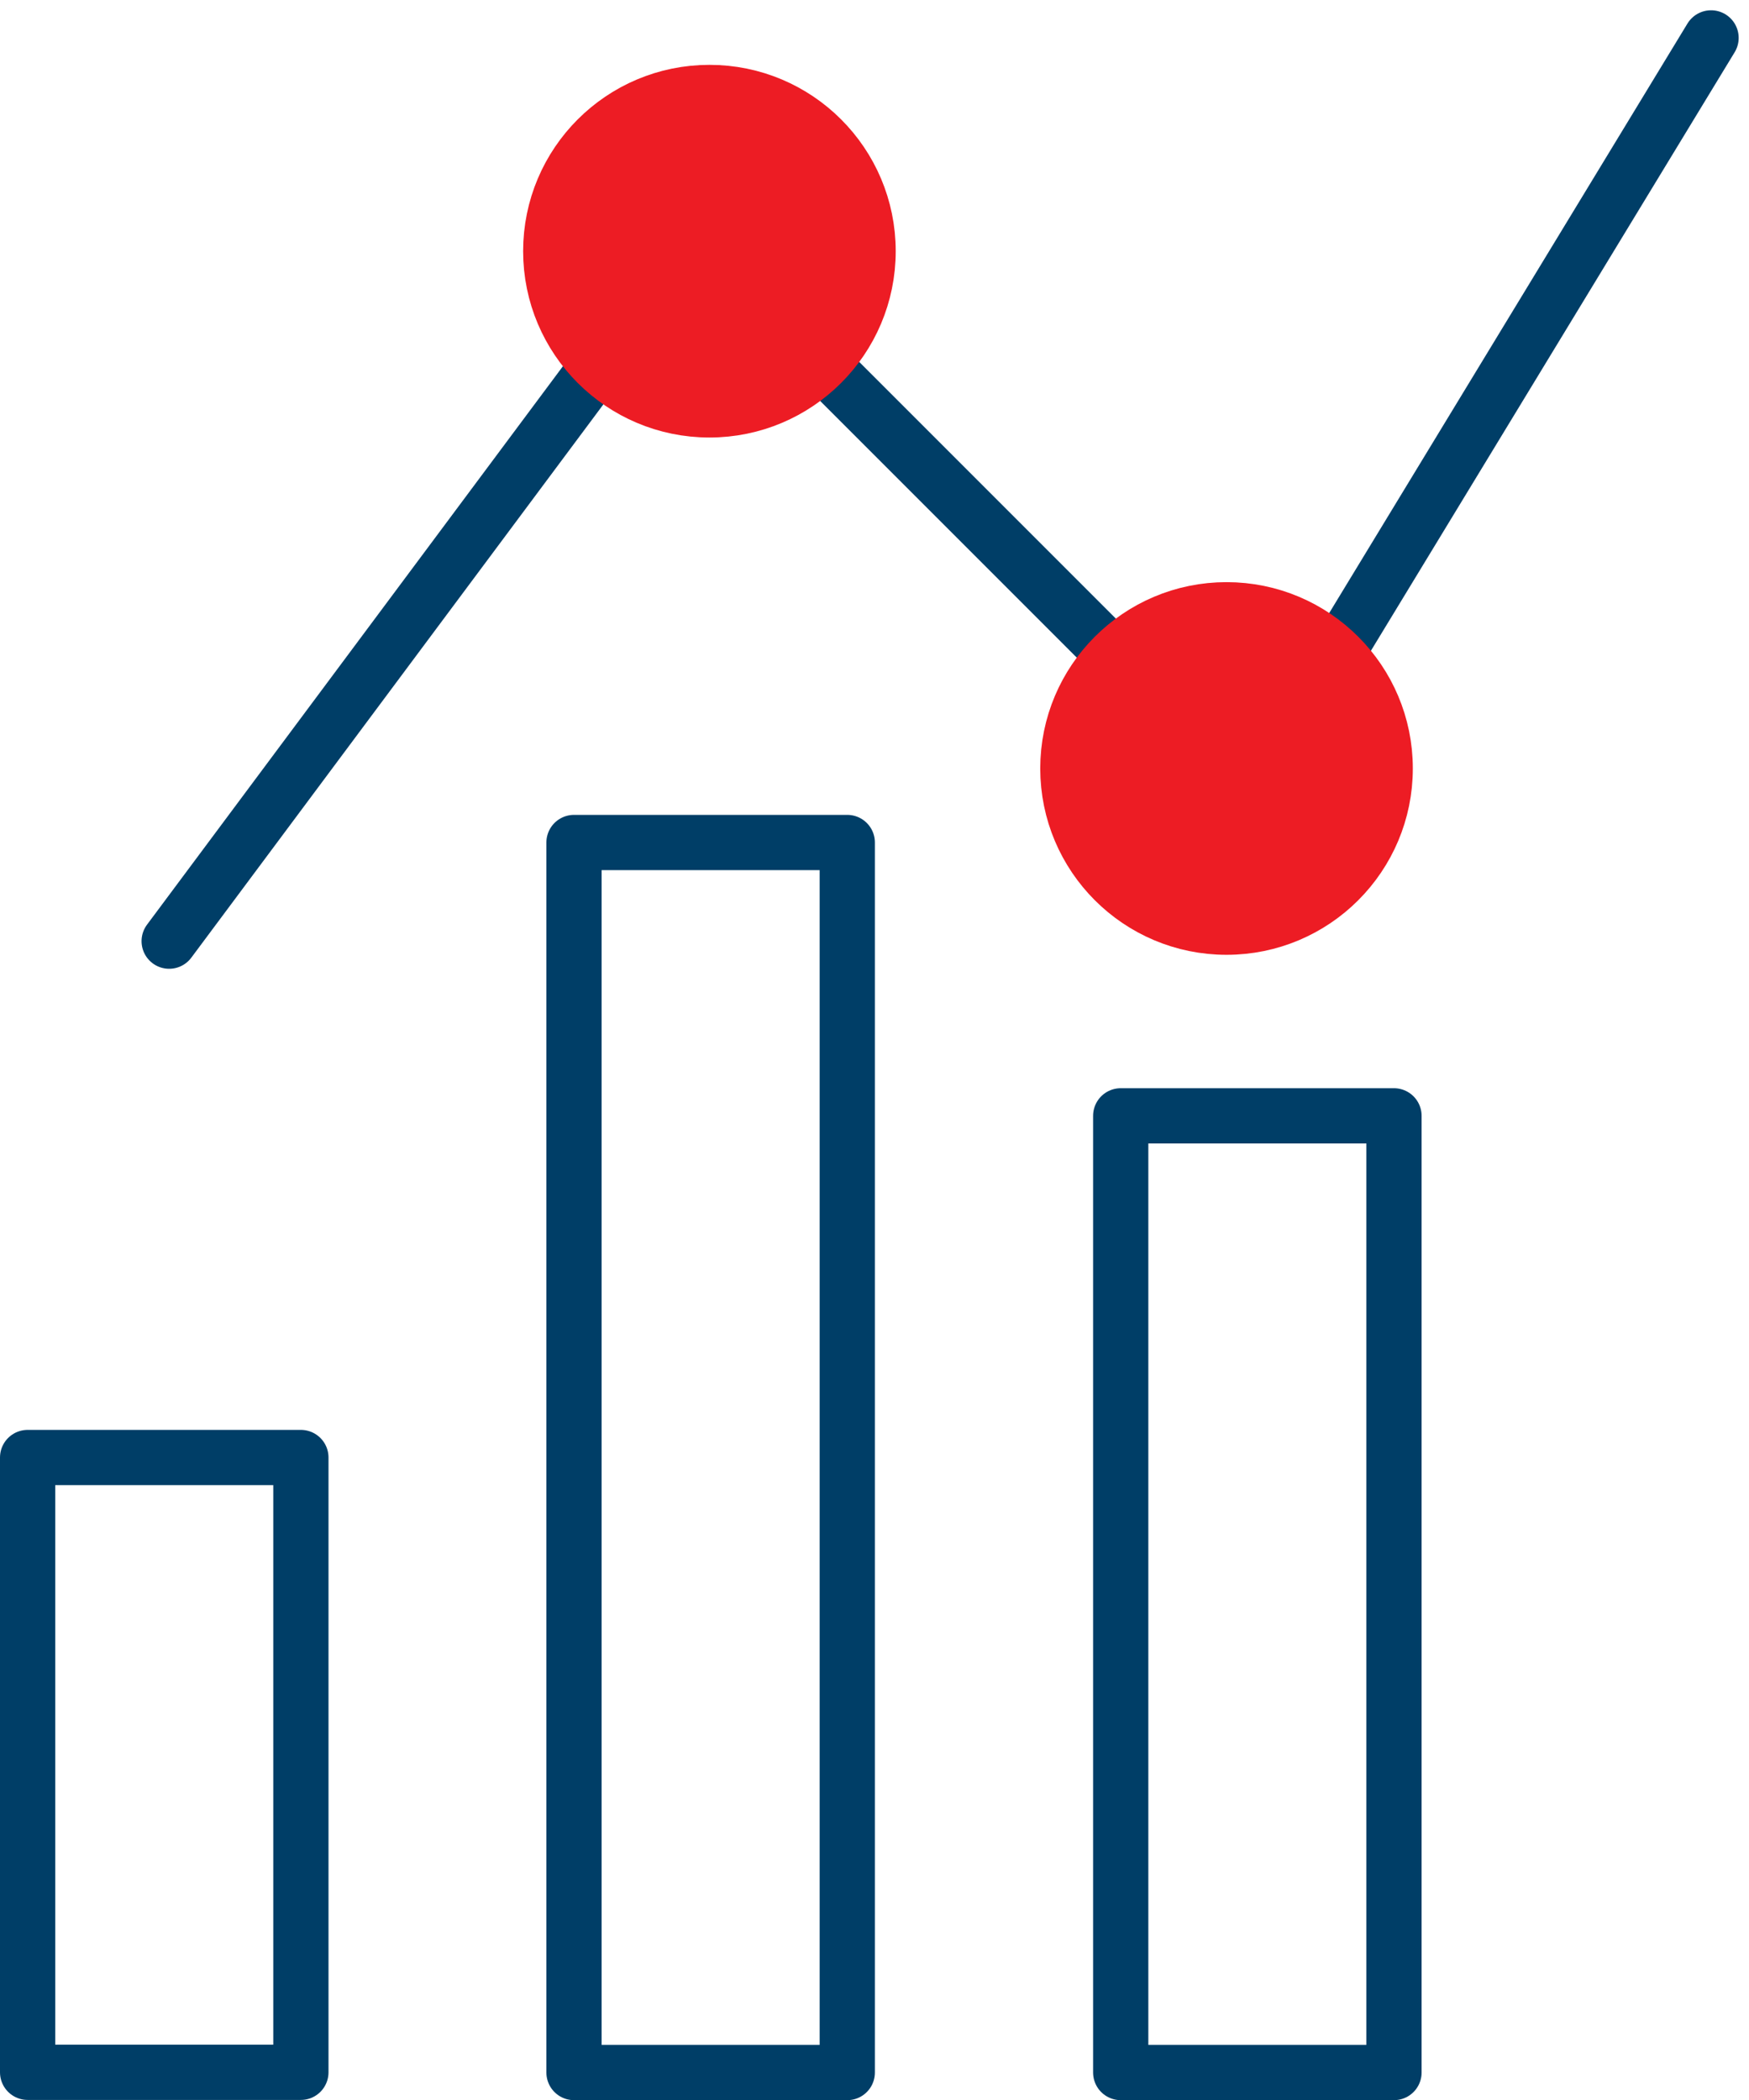 <svg xmlns="http://www.w3.org/2000/svg" width="31.668" height="38.017" viewBox="0 0 31.668 38.017">
  <g id="Group_1727" data-name="Group 1727" transform="translate(0.5 0.687)">
    <g id="Group_1426" data-name="Group 1426">
      <path id="Path_402" data-name="Path 402" d="M11.375,29.371V40.5h4.948V29.371Z" transform="translate(-11.375 -3.674)" fill="none" stroke="#003e67" stroke-linecap="round" stroke-linejoin="round" stroke-width="1"/>
      <path id="Path_403" data-name="Path 403" d="M29.231,23.791V41.109h4.948V23.791Z" transform="translate(-9.439 -4.279)" fill="none" stroke="#003e67" stroke-linecap="round" stroke-linejoin="round" stroke-width="1"/>
      <path id="Path_404" data-name="Path 404" d="M20.3,19.327V41.593h4.948V19.327Z" transform="translate(-10.407 -4.763)" fill="none" stroke="#003e67" stroke-linecap="round" stroke-linejoin="round" stroke-width="1"/>
      <path id="Path_405" data-name="Path 405" d="M17.849,22.55l7.909-10.617" transform="translate(-15.286 -6.2)" fill="none" stroke="#003e67" stroke-linecap="round" stroke-width="1"/>
      <path id="Path_406" data-name="Path 406" d="M24.349,14.214l5.618,5.618m3.745,0,6.9-11.351" transform="translate(-10.131 -8.482)" fill="none" stroke="#003e67" stroke-linecap="round" stroke-linejoin="round" stroke-width="1"/>
      <ellipse id="Ellipse_206" data-name="Ellipse 206" cx="2.873" cy="2.873" rx="2.873" ry="2.873" transform="translate(9.472 0.987)" fill="#ed1c24" stroke="#ed1c24" stroke-linecap="round" stroke-linejoin="round" stroke-width="1"/>
      <ellipse id="Ellipse_207" data-name="Ellipse 207" cx="2.873" cy="2.873" rx="2.873" ry="2.873" transform="translate(18.835 10.351)" fill="#ed1c24" stroke="#ed1c24" stroke-linecap="round" stroke-linejoin="round" stroke-width="1"/>
    </g>
  </g>
</svg>
